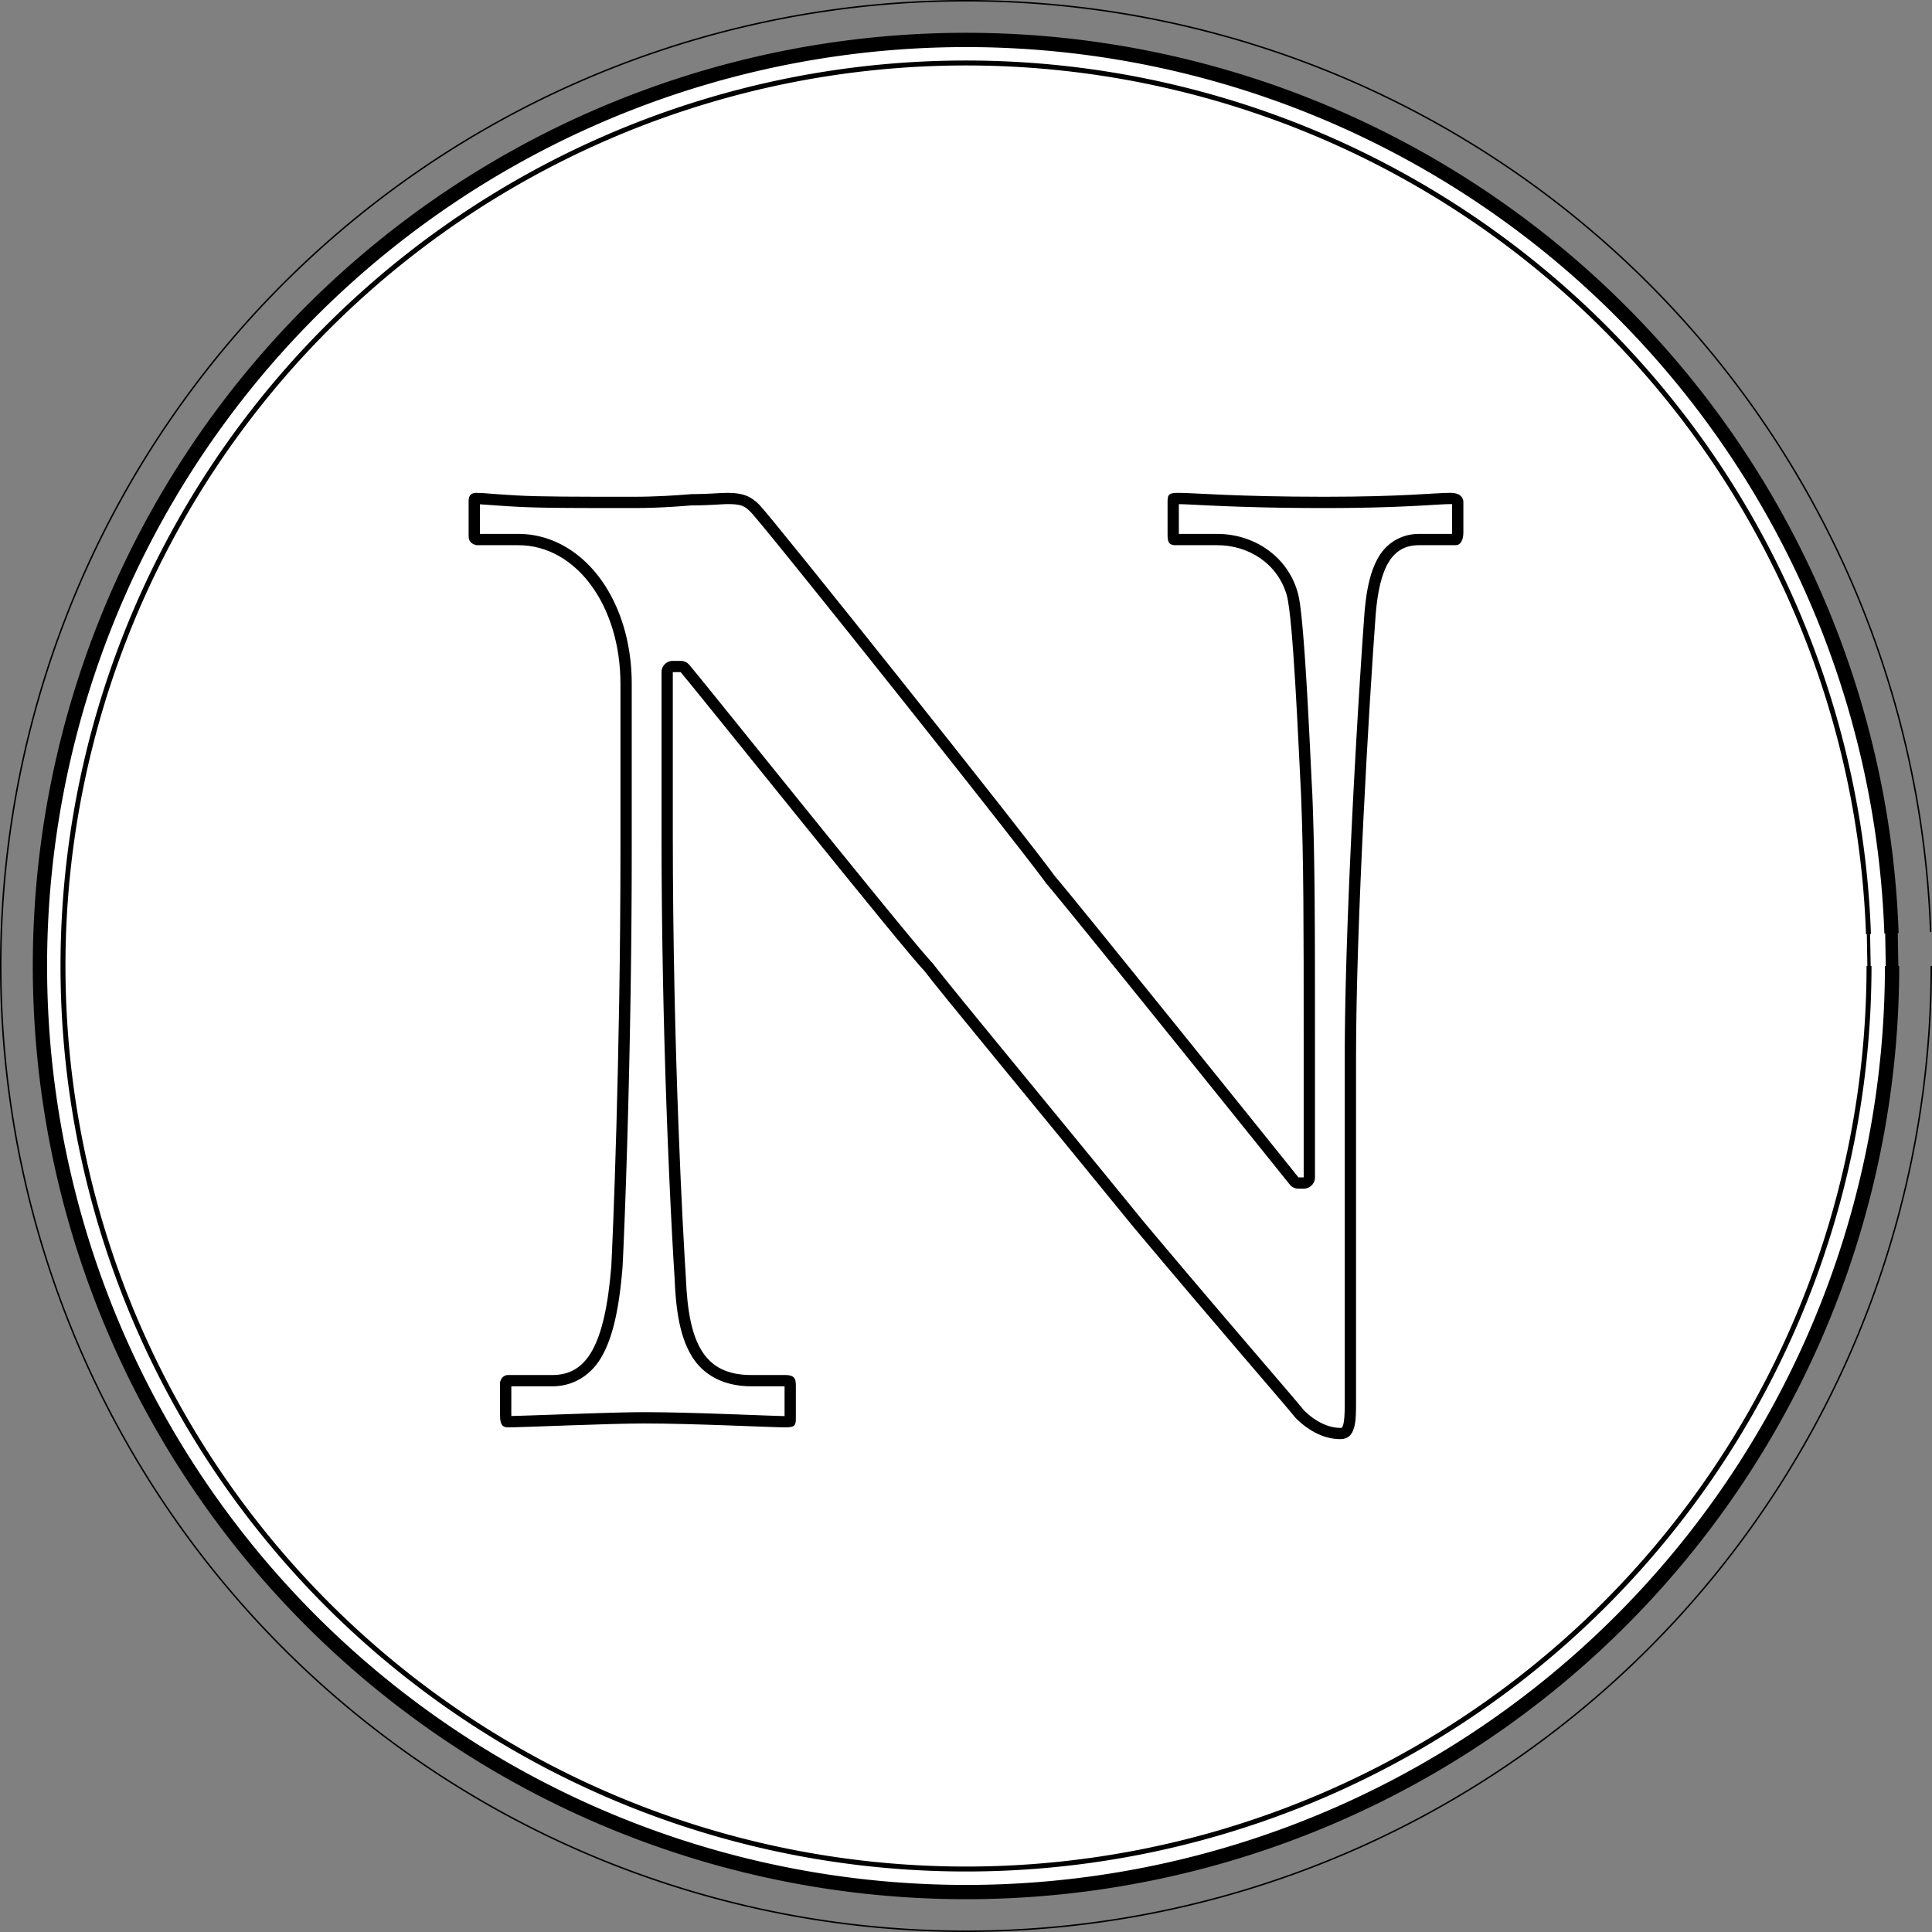 <?xml version="1.0" encoding="UTF-8" standalone="no"?>
<!-- Created with Inkscape (http://www.inkscape.org/) -->

<svg
   xmlns:dc="http://purl.org/dc/elements/1.1/"
   xmlns:cc="http://creativecommons.org/ns#"
   xmlns:rdf="http://www.w3.org/1999/02/22-rdf-syntax-ns#"
   xmlns:svg="http://www.w3.org/2000/svg"
   xmlns="http://www.w3.org/2000/svg"
   xmlns:sodipodi="http://sodipodi.sourceforge.net/DTD/sodipodi-0.dtd"
   xmlns:inkscape="http://www.inkscape.org/namespaces/inkscape"
   width="383mm"
   height="383mm"
   viewBox="0 0 383 383"
   version="1.1"
   id="svg8"
   inkscape:version="0.92.3 (2405546, 2018-03-11)"
   sodipodi:docname="Tom and Tamara 2.svg">
  <rect x="0" y="0" width="383" height="383" fill="#808080" stroke="none"/>
  <defs
     id="defs2" />
  <sodipodi:namedview
     id="base"
     pagecolor="#ffffff"
     bordercolor="#666666"
     borderopacity="1.0"
     inkscape:pageopacity="0.0"
     inkscape:pageshadow="2"
     inkscape:zoom="0.32"
     inkscape:cx="1124.5103"
     inkscape:cy="442.65182"
     inkscape:document-units="mm"
     inkscape:current-layer="layer1"
     showgrid="false"
     inkscape:snap-text-baseline="false"
     inkscape:window-width="1920"
     inkscape:window-height="1137"
     inkscape:window-x="-8"
     inkscape:window-y="-8"
     inkscape:window-maximized="1" />
  <g
     inkscape:label="Layer 1"
     inkscape:groupmode="layer"
     id="layer1"
     transform="translate(0,86)">
    <path
       style="fill:none;stroke:#000000;stroke-width:0.294"
       d="M 382.853,105.501 A 191.353,191.352 0 0 1 193.189,296.845 191.353,191.352 0 0 1 0.177,108.879 191.353,191.352 0 0 1 186.434,-85.785 191.353,191.352 0 0 1 382.734,98.746"
       id="path34" />
    <g
       transform="translate(0.843,-0.55)"
       id="g1952">
      <g
         transform="translate(0.452,17.446)"
         id="g1881">
        <path
           style="fill:#000000;stroke:#000000;stroke-width:0.337"
           d="M 375.037,88.605 A 184.831,184.831 0 0 1 191.837,273.428 184.831,184.831 0 0 1 5.403,91.868 184.831,184.831 0 0 1 185.312,-96.161 184.831,184.831 0 0 1 374.922,82.08"
           id="path1862" />
        <path
           style="fill:#ffffff;stroke:#000000;stroke-width:0.333"
           d="M 372.539,88.605 A 182.333,182.333 0 0 1 191.815,270.931 182.333,182.333 0 0 1 7.901,91.824 182.333,182.333 0 0 1 185.378,-93.664 182.333,182.333 0 0 1 372.426,82.168"
           id="path1862-8" />
      </g>
      <g
         transform="matrix(0.99,0,0,0.99,1.907,1.061)"
         id="g1932">
        <path
           style="fill:#000000;stroke:#000000;stroke-width:0.33"
           d="M 371.811,106.051 A 181.153,181.153 0 0 1 192.257,287.196 181.153,181.153 0 0 1 9.533,109.249 181.153,181.153 0 0 1 185.861,-75.038 181.153,181.153 0 0 1 371.698,99.656"
           id="path1862-1" />
        <path
           style="fill:#ffffff;stroke:#000000;stroke-width:0.329"
           d="M 371.15,106.051 A 180.492,180.492 0 0 1 192.251,286.535 180.492,180.492 0 0 1 10.194,109.237 180.492,180.492 0 0 1 185.879,-74.378 180.492,180.492 0 0 1 371.037,99.679"
           id="path1862-8-9" />
      </g>
    </g>
    <g
       id="g168-9"
       transform="translate(30.873,26.382)">
      <g
         transform="translate(3.084,-52.076)"
         id="text38-6-4"
         style="font-style:normal;font-weight:normal;font-size:121.656px;line-height:1.25;font-family:sans-serif;letter-spacing:0px;word-spacing:0px;fill:#000000;fill-opacity:1;stroke:none;stroke-width:3.041"
         aria-label="N">
        <path
           inkscape:connector-curvature="0"
           id="path101-4"
           style="font-style:normal;font-variant:normal;font-weight:600;font-stretch:normal;font-size:259.47px;font-family:'Adobe Caslon Pro';-inkscape-font-specification:'Adobe Caslon Pro, Semi-Bold';font-variant-ligatures:normal;font-variant-caps:normal;font-variant-numeric:normal;font-feature-settings:normal;text-align:start;writing-mode:lr-tb;text-anchor:start;stroke-width:3.041"
           d="m 99.422,72.942 h 1.557 c 3.114,3.633 44.629,55.527 48.261,59.159 3.114,4.152 23.352,28.542 41.515,50.856 16.087,19.201 30.099,35.288 32.174,37.883 2.076,2.076 5.189,4.152 8.822,4.152 3.114,0 3.114,-3.633 3.114,-7.265 v -68.5 c 0,-26.466 2.595,-70.057 3.892,-87.701 0.778,-9.6 3.373,-13.752 8.563,-13.752 h 7.265 c 1.038,0 1.557,-1.038 1.557,-2.595 V 39.211 c 0,-0.778 -0.519,-1.816 -2.595,-1.816 -3.114,0 -9.341,0.778 -24.909,0.778 -17.644,0 -25.947,-0.778 -29.061,-0.778 -2.076,0 -2.076,0.519 -2.076,2.076 v 5.968 c 0,1.297 0,2.335 1.557,2.335 h 8.303 c 6.227,0 11.936,3.633 13.752,9.86 1.297,4.411 2.335,29.839 2.854,39.699 0.519,12.974 0.519,25.947 0.519,48.78 V 173.098 h -1.038 c -4.152,-5.189 -44.629,-55.527 -48.261,-59.678 -5.189,-7.265 -56.046,-71.095 -58.64,-73.69 -1.557,-1.557 -3.114,-2.335 -6.227,-2.335 -1.557,0 -3.892,0.259 -7.265,0.259 -3.114,0.259 -7.006,0.519 -11.417,0.519 -11.417,0 -18.422,0 -23.093,-0.259 -4.67,-0.259 -6.746,-0.519 -8.044,-0.519 -1.038,0 -1.557,0.519 -1.557,1.557 v 7.006 c 0,1.038 0.519,1.557 1.557,1.816 h 8.303 c 11.417,0 20.239,11.936 20.239,27.504 v 32.953 c 0,41.515 -1.557,77.841 -1.816,82.512 -1.297,15.828 -4.93,21.536 -11.676,21.536 h -8.822 c -1.038,0 -1.557,1.038 -1.557,1.557 v 6.487 c 0,1.816 0.519,2.335 1.557,2.335 2.595,0 20.239,-0.778 26.985,-0.778 9.86,0 25.428,0.778 28.023,0.778 2.076,0 2.076,-0.519 2.076,-2.076 v -5.968 c 0,-1.297 0,-2.335 -2.076,-2.335 h -6.746 c -9.341,0 -12.455,-6.227 -12.974,-19.201 -0.519,-8.044 -2.595,-44.369 -2.595,-88.479 z" />
      </g>
      <g
         transform="translate(3.084,-52.076)"
         id="text38-6-6-0"
         style="font-style:normal;font-weight:normal;font-size:121.656px;line-height:1.25;font-family:sans-serif;letter-spacing:0px;word-spacing:0px;fill:#ffffff;fill-opacity:1;stroke:none;stroke-width:3.041"
         aria-label="N">
        <path
           style="font-style:normal;font-variant:normal;font-weight:600;font-stretch:normal;font-size:259.47px;font-family:'Adobe Caslon Pro';-inkscape-font-specification:'Adobe Caslon Pro, Semi-Bold';font-variant-ligatures:normal;font-variant-caps:normal;font-variant-numeric:normal;font-feature-settings:normal;text-align:start;writing-mode:lr-tb;text-anchor:start;fill:#ffffff;stroke:none;stroke-width:3.041"
           d="m 110.32,39.631 c -1.297,0 -3.762,0.253 -7.201,0.258 -0.031,4e-5 -0.034,0.002 -0.065,0.002 -3.119,0.258 -6.989,0.52 -11.416,0.52 -11.417,0 -18.423,0.003 -23.217,-0.264 -4.312,-0.24 -6.129,-0.432 -7.24,-0.471 v 5.861 h 7.623 c 6.487,0 12.234,3.443 16.199,8.824 3.965,5.381 6.275,12.71 6.275,20.916 v 32.953 c 0,41.571 -1.553,77.818 -1.82,82.635 a 2.236,2.236 0 0 1 -0.004,0.061 c -0.661,8.061 -1.869,13.69 -4.074,17.615 -2.206,3.925 -5.827,5.973 -9.83,5.973 h -8.143 v 5.809 c 0,0.099 -0.011,-6.1e-4 -0.006,0.076 1.444,-0.02 5.918,-0.182 11.184,-0.365 5.583,-0.195 11.668,-0.391 15.127,-0.391 4.989,0 11.359,0.196 16.816,0.391 5.38,0.192 9.887,0.375 11.047,0.381 v -5.801 c 0,-0.134 0.024,-0.005 0.016,-0.1 h -6.602 c -5.167,0 -9.292,-1.995 -11.684,-5.775 -2.389,-3.776 -3.254,-8.91 -3.521,-15.549 -0.524,-8.119 -2.6,-44.436 -2.6,-88.592 V 72.943 a 2.236,2.236 0 0 1 2.236,-2.236 h 1.557 a 2.236,2.236 0 0 1 1.697,0.781 c 1.785,2.082 12.757,15.751 23.977,29.629 5.61,6.939 11.236,13.878 15.682,19.303 2.223,2.712 4.15,5.047 5.629,6.809 1.479,1.762 2.591,3.027 2.857,3.293 a 2.236,2.236 0 0 1 0.209,0.238 c 1.423,1.897 7.334,9.137 15.053,18.541 7.718,9.404 17.322,21.081 26.408,32.244 15.989,19.083 29.634,34.731 32.047,37.734 1.812,1.804 4.446,3.477 7.215,3.477 0.344,0 0.278,-0.025 0.297,-0.043 0.019,-0.018 0.155,-0.177 0.277,-0.605 0.245,-0.858 0.303,-2.564 0.303,-4.381 v -68.5 c 0,-26.612 2.599,-70.17 3.9,-87.865 a 2.236,2.236 0 0 1 0,-0.016 c 0.403,-4.974 1.235,-8.712 2.959,-11.479 1.724,-2.767 4.641,-4.33 7.832,-4.33 h 6.543 c 0.026,-0.135 0.043,-0.112 0.043,-0.357 v -5.531 c -0.032,-0.013 0.063,-0.018 -0.359,-0.018 -2.741,0 -9.265,0.779 -24.908,0.779 -17.551,0 -26.08,-0.758 -28.9,-0.771 v 5.801 c 0,0.088 -0.006,0.021 -0.002,0.098 h 7.625 c 7.095,0 13.792,4.258 15.896,11.467 0.465,1.583 0.71,3.905 1.002,7.104 0.292,3.199 0.561,7.114 0.805,11.197 0.488,8.166 0.878,17.003 1.137,21.91 a 2.236,2.236 0 0 1 0.002,0.027 c 0.521,13.033 0.52,26.038 0.52,48.871 v 26.984 a 2.236,2.236 0 0 1 -2.236,2.236 h -1.037 a 2.236,2.236 0 0 1 -1.746,-0.84 c -2.064,-2.58 -13.23,-16.471 -24.32,-30.221 -11.091,-13.75 -22.299,-27.578 -23.877,-29.381 a 2.236,2.236 0 0 1 -0.137,-0.174 c -2.387,-3.342 -16.542,-21.318 -30.225,-38.502 -6.841,-8.592 -13.602,-17.04 -18.811,-23.496 -2.605,-3.228 -4.821,-5.96 -6.463,-7.959 -1.642,-1.999 -2.909,-3.456 -2.904,-3.451 -1.294,-1.294 -1.906,-1.68 -4.646,-1.68 z"
           id="path101-9-8" />
      </g>
    </g>
  </g>
</svg>
